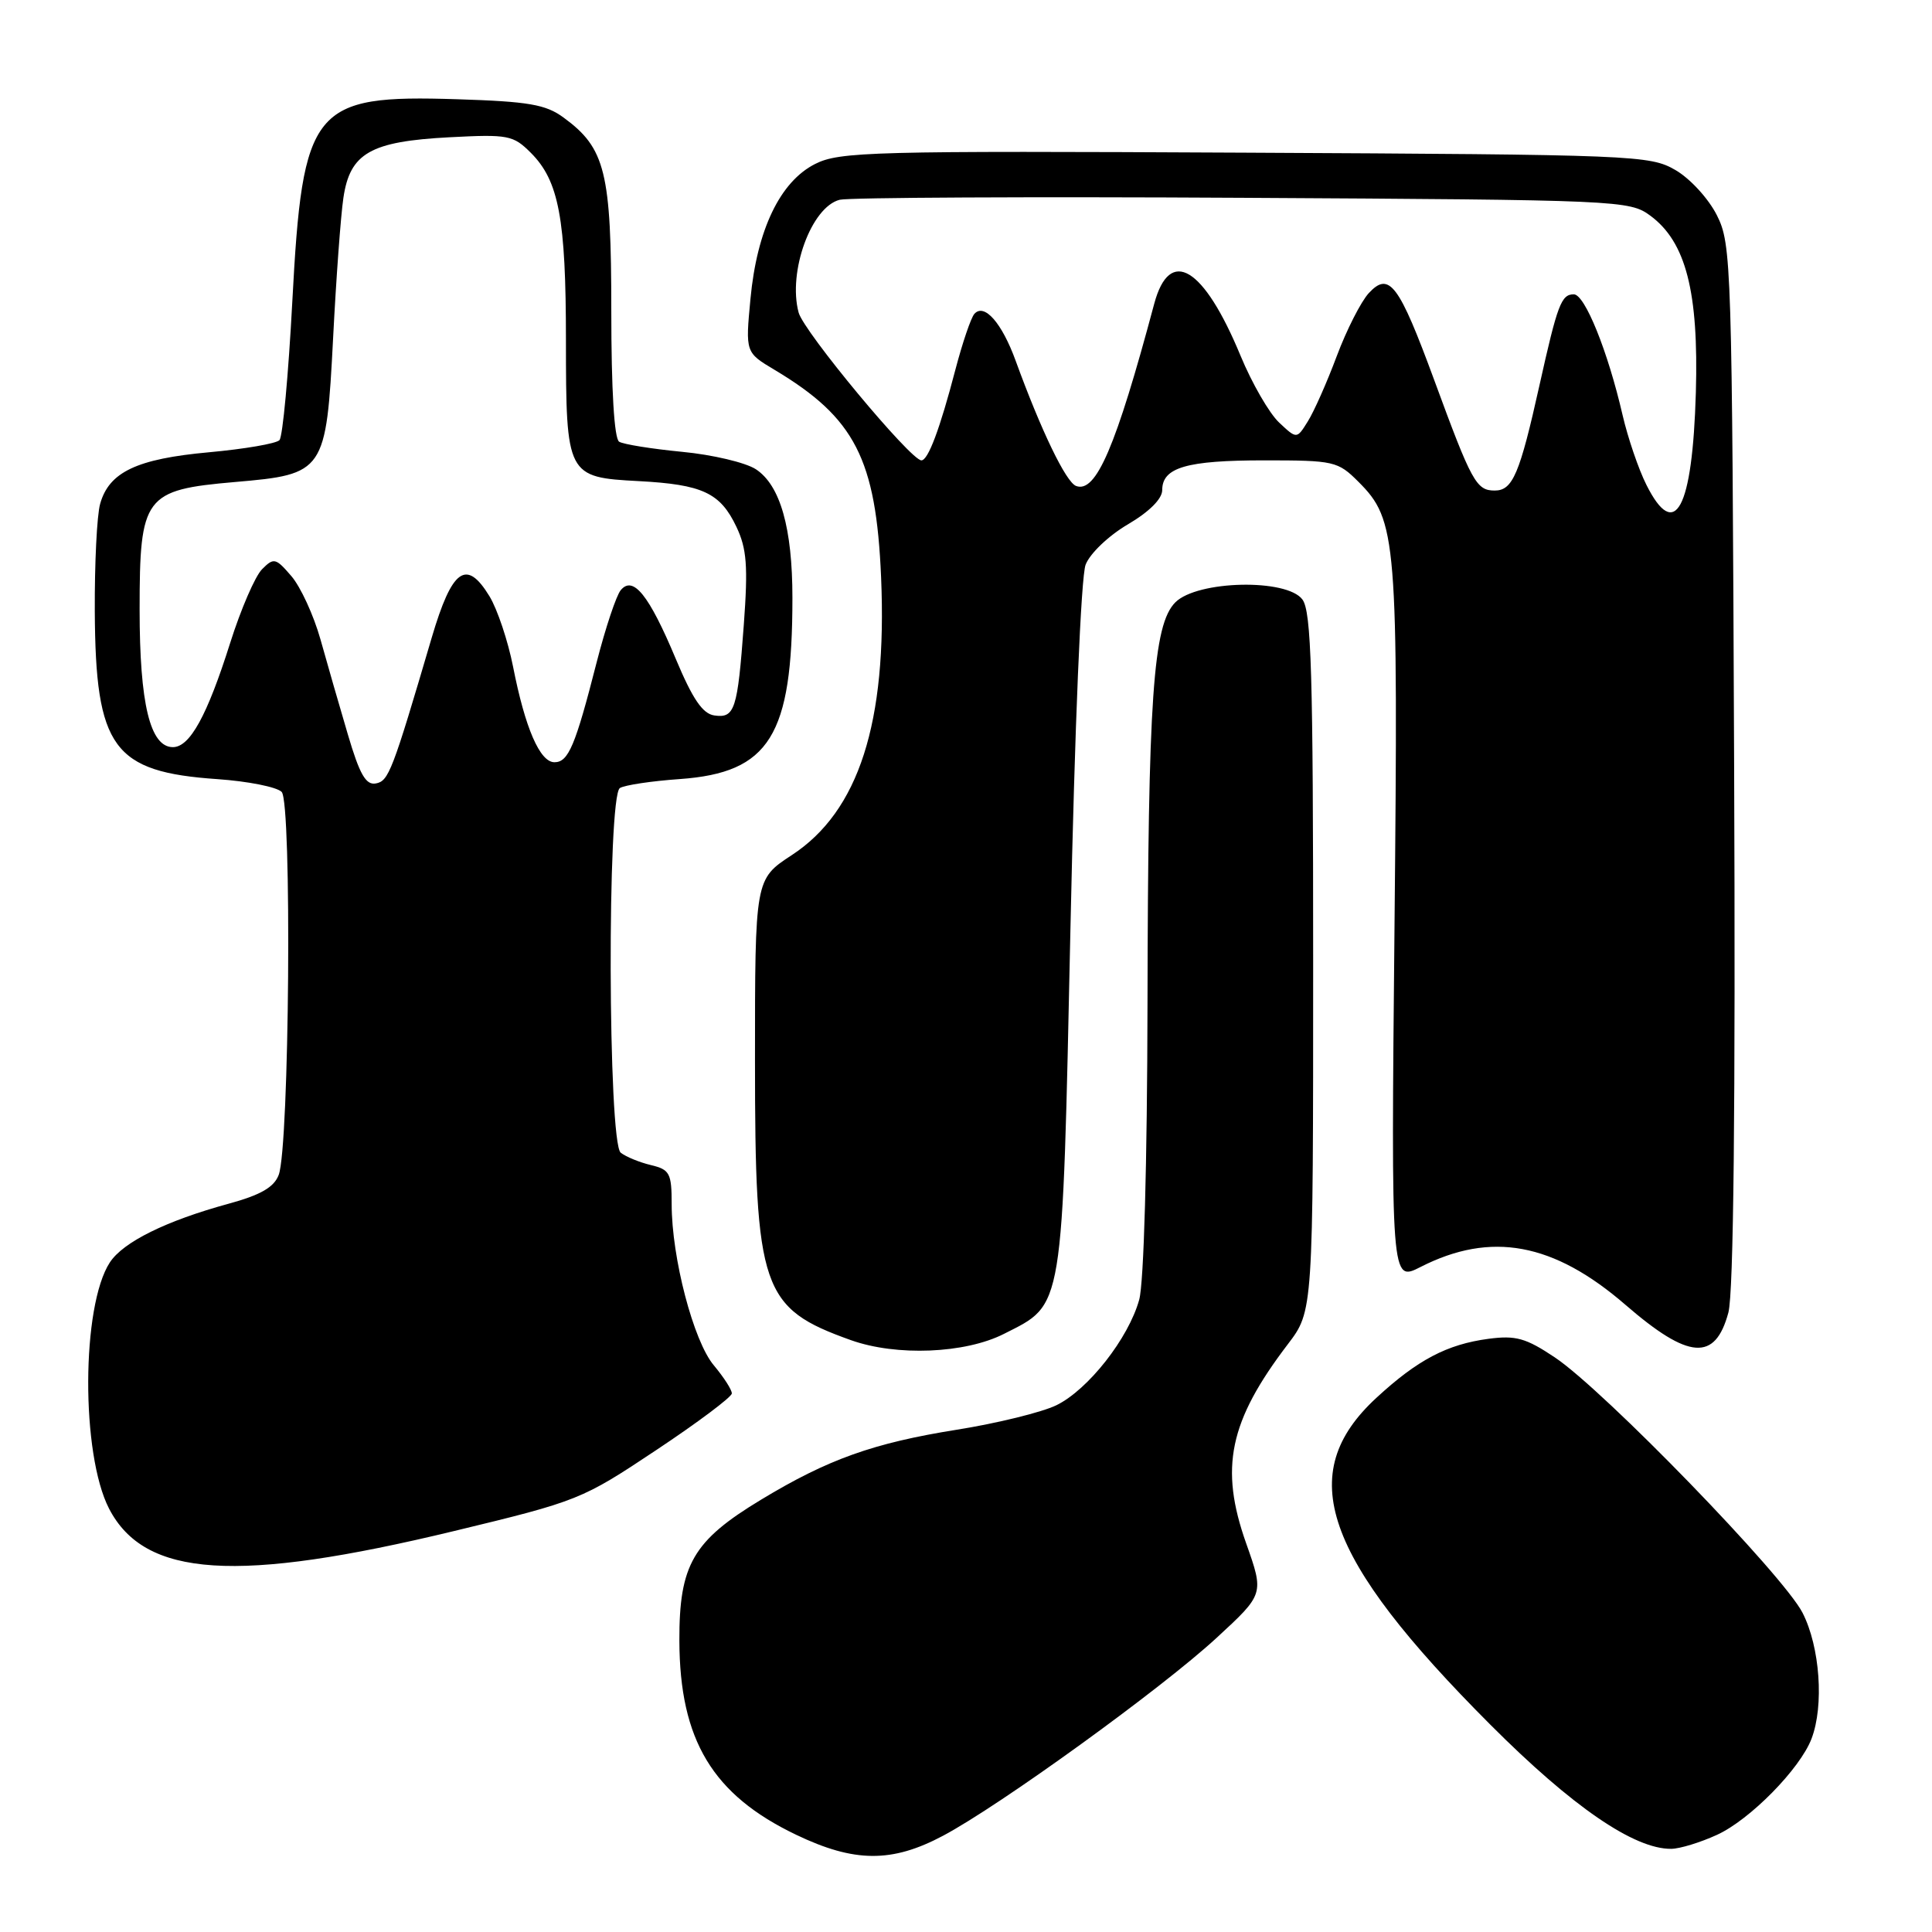 <?xml version="1.0" encoding="UTF-8" standalone="no"?>
<!DOCTYPE svg PUBLIC "-//W3C//DTD SVG 1.1//EN" "http://www.w3.org/Graphics/SVG/1.1/DTD/svg11.dtd" >
<svg xmlns="http://www.w3.org/2000/svg" xmlns:xlink="http://www.w3.org/1999/xlink" version="1.1" viewBox="0 0 256 256">
 <g >
 <path fill="currentColor"
d=" M 124.95 243.25 C 132.49 239.25 153.93 223.74 161.22 217.01 C 167.50 211.22 167.50 211.22 165.13 204.52 C 161.57 194.48 162.86 188.33 170.65 178.11 C 174.00 173.71 174.00 173.71 174.00 127.55 C 174.00 89.17 173.76 81.05 172.58 79.44 C 170.52 76.64 158.66 76.90 155.74 79.81 C 152.79 82.77 152.12 92.44 152.05 133.00 C 152.01 154.19 151.57 170.00 150.95 172.22 C 149.54 177.33 144.18 184.15 139.98 186.20 C 138.07 187.13 132.14 188.59 126.81 189.44 C 115.71 191.21 109.70 193.36 100.84 198.72 C 91.83 204.16 89.99 207.33 90.02 217.40 C 90.06 230.57 94.42 237.82 105.50 243.12 C 113.20 246.81 118.18 246.85 124.95 243.25 Z  M 227.50 243.13 C 231.86 241.15 238.53 234.37 240.04 230.38 C 241.71 226.00 241.16 218.23 238.85 213.71 C 236.32 208.74 212.53 184.21 206.02 179.86 C 202.19 177.30 200.85 176.92 197.23 177.40 C 191.75 178.13 187.84 180.18 182.39 185.21 C 171.45 195.29 175.29 206.30 197.49 228.54 C 208.33 239.40 216.54 245.03 221.45 244.98 C 222.58 244.97 225.30 244.14 227.50 243.13 Z  M 60.21 202.86 C 76.62 198.90 77.11 198.70 86.93 192.16 C 92.44 188.50 96.96 185.11 96.97 184.64 C 96.99 184.17 95.91 182.50 94.59 180.92 C 91.89 177.72 89.00 166.67 89.00 159.57 C 89.00 155.45 88.75 154.98 86.25 154.38 C 84.74 154.02 82.94 153.28 82.25 152.74 C 80.55 151.40 80.44 105.46 82.14 104.42 C 82.76 104.03 86.34 103.49 90.08 103.23 C 101.97 102.38 105.00 97.50 105.00 79.23 C 105.00 69.97 103.39 64.30 100.16 62.18 C 98.80 61.29 94.40 60.25 90.39 59.87 C 86.37 59.48 82.62 58.88 82.04 58.53 C 81.39 58.12 81.00 51.69 81.00 41.19 C 81.00 22.80 80.22 19.63 74.68 15.58 C 72.32 13.84 70.05 13.45 60.58 13.15 C 41.39 12.54 40.10 14.12 38.73 40.00 C 38.22 49.62 37.46 57.87 37.03 58.32 C 36.60 58.78 32.39 59.50 27.67 59.93 C 18.13 60.80 14.45 62.55 13.27 66.76 C 12.84 68.27 12.53 74.67 12.56 81.00 C 12.66 99.12 14.97 102.29 28.82 103.24 C 32.85 103.52 36.67 104.28 37.32 104.93 C 38.70 106.32 38.35 151.95 36.93 155.68 C 36.31 157.32 34.54 158.34 30.29 159.50 C 22.02 161.76 16.33 164.57 14.56 167.27 C 10.78 173.04 10.72 192.68 14.45 199.90 C 19.18 209.04 31.36 209.83 60.21 202.86 Z  M 133.02 176.75 C 141.00 172.70 140.74 174.28 141.84 123.00 C 142.41 96.25 143.24 76.40 143.85 74.82 C 144.43 73.33 146.91 70.97 149.45 69.48 C 152.28 67.82 154.00 66.10 154.00 64.94 C 154.00 61.94 157.23 61.00 167.51 61.00 C 176.77 61.00 177.27 61.11 180.00 63.84 C 185.09 68.93 185.28 71.37 184.78 122.69 C 184.32 169.88 184.32 169.88 188.23 167.88 C 197.57 163.12 205.86 164.65 215.41 172.92 C 223.78 180.16 227.27 180.42 229.02 173.92 C 229.71 171.35 229.97 146.78 229.78 101.27 C 229.51 34.79 229.43 32.37 227.50 28.53 C 226.39 26.32 223.94 23.65 222.00 22.53 C 218.62 20.57 216.67 20.49 165.00 20.23 C 115.47 19.98 111.24 20.09 108.00 21.73 C 103.36 24.08 100.30 30.46 99.44 39.60 C 98.77 46.70 98.77 46.70 102.64 49.01 C 113.29 55.38 116.08 60.81 116.75 76.50 C 117.57 95.77 113.79 107.51 104.91 113.31 C 100.04 116.50 100.04 116.50 100.04 140.50 C 100.04 170.88 100.89 173.34 112.76 177.58 C 118.79 179.73 127.87 179.36 133.02 176.75 Z  M 46.09 97.31 C 44.98 93.57 43.35 87.89 42.46 84.71 C 41.56 81.52 39.83 77.76 38.61 76.34 C 36.54 73.93 36.28 73.86 34.73 75.42 C 33.81 76.33 31.91 80.73 30.50 85.19 C 27.45 94.84 25.16 99.00 22.91 99.00 C 19.89 99.00 18.50 93.25 18.50 80.78 C 18.50 65.75 19.13 64.91 31.13 63.87 C 43.02 62.85 43.22 62.56 44.14 44.77 C 44.54 36.92 45.15 28.58 45.50 26.23 C 46.37 20.29 49.08 18.74 59.53 18.19 C 67.35 17.78 68.00 17.91 70.34 20.25 C 74.05 23.96 74.99 28.95 74.99 45.06 C 75.00 63.04 75.11 63.25 84.63 63.75 C 93.09 64.20 95.44 65.30 97.58 69.81 C 98.95 72.70 99.13 75.00 98.56 82.76 C 97.73 94.07 97.36 95.19 94.65 94.80 C 93.10 94.58 91.77 92.62 89.53 87.27 C 86.00 78.84 83.89 76.22 82.25 78.20 C 81.66 78.91 80.23 83.20 79.07 87.72 C 76.23 98.84 75.32 101.00 73.47 101.00 C 71.54 101.00 69.58 96.48 67.98 88.32 C 67.31 84.93 65.91 80.74 64.86 79.01 C 61.80 73.99 59.90 75.35 57.20 84.51 C 51.98 102.26 51.50 103.50 49.80 103.81 C 48.48 104.06 47.65 102.61 46.09 97.31 Z  M 218.16 64.25 C 217.12 62.19 215.70 58.02 215.00 55.00 C 213.05 46.54 210.00 39.00 208.54 39.00 C 206.88 39.00 206.38 40.31 203.99 51.04 C 201.37 62.82 200.44 65.00 198.06 65.00 C 195.62 65.00 195.01 63.89 190.06 50.41 C 185.36 37.63 184.08 35.92 181.37 38.84 C 180.34 39.96 178.43 43.71 177.13 47.18 C 175.83 50.66 174.10 54.56 173.29 55.84 C 171.83 58.19 171.83 58.19 169.48 55.98 C 168.19 54.77 165.89 50.79 164.38 47.14 C 159.50 35.34 154.99 32.62 152.94 40.25 C 147.86 59.26 145.22 65.40 142.58 64.39 C 141.24 63.88 137.95 57.05 134.59 47.83 C 132.76 42.78 130.42 40.12 129.11 41.59 C 128.66 42.09 127.53 45.42 126.59 49.00 C 124.53 56.88 122.98 61.00 122.09 61.00 C 120.67 61.00 106.49 43.94 105.82 41.41 C 104.37 36.00 107.51 27.41 111.27 26.47 C 112.50 26.17 136.53 26.05 164.68 26.21 C 214.72 26.49 215.92 26.55 218.68 28.58 C 223.39 32.06 225.09 38.65 224.71 52.00 C 224.26 67.49 221.95 71.81 218.16 64.25 Z "/>
</g>
</svg>